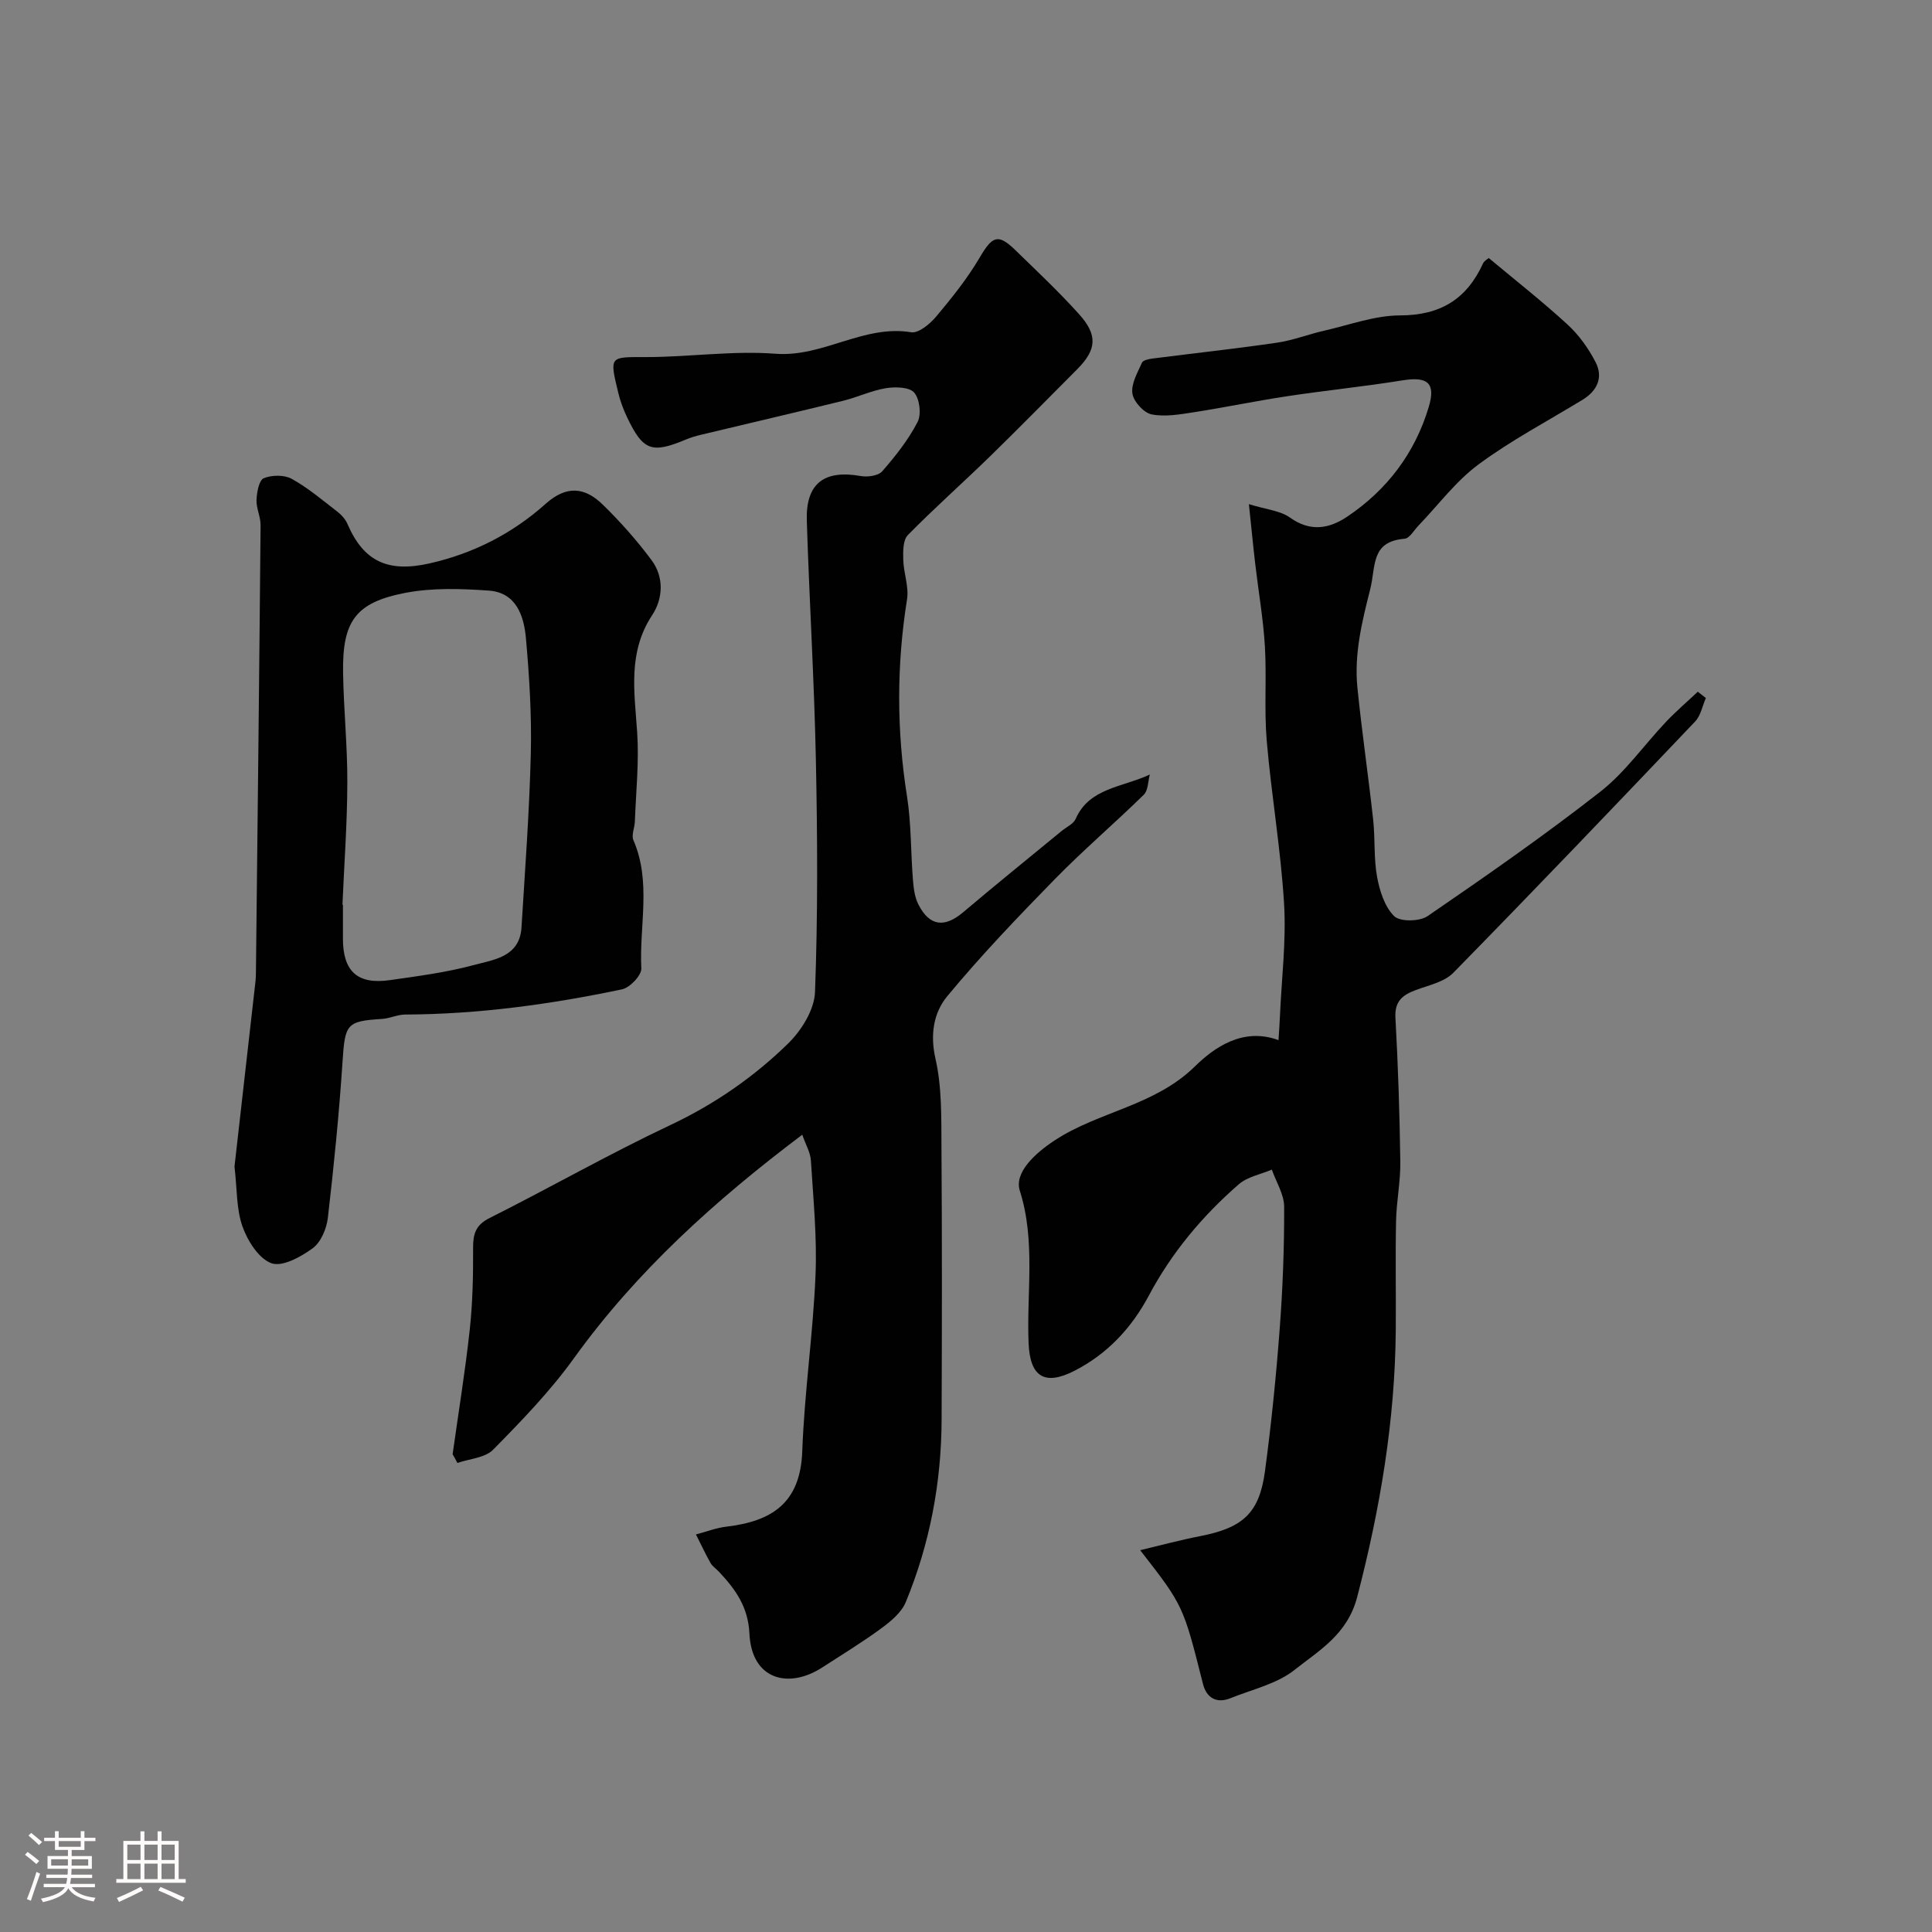 <svg enable-background="new 0 0 400 400" viewBox="0 0 400 400" xmlns="http://www.w3.org/2000/svg"><rect x="0" y="0" width="400" height="400" fill="#808080" stroke="none"/><path d="m5.17 384 .55-.58c.85.61 1.65 1.24 2.4 1.87l-.59.64c-.83-.73-1.62-1.38-2.36-1.93m1.22 9.53-.82-.34c.71-1.76 1.37-3.64 1.98-5.63.24.13.5.25.76.36-.6 1.67-1.24 3.54-1.92 5.61m-.5-13.5.57-.54c.56.44 1.31 1.06 2.26 1.87l-.64.64c-.68-.66-1.41-1.32-2.19-1.97m3.25.46h2.24v-1.36h.77v1.36h4.57v-1.36h.76v1.36h2.28v.69h-2.28v1.84h-2.64v1.26h4.18v2.64h-4.21c0 .45-.02.86-.05 1.21h4.32v.69h-4.38c-.04.34-.1.75-.19 1.22h5.15v.69h-4.82c.87 1.19 2.51 1.92 4.93 2.19-.17.31-.3.57-.37.76-2.77-.49-4.52-1.41-5.26-2.76-.56 1.26-2.3 2.23-5.24 2.9-.12-.24-.26-.48-.43-.72 2.73-.55 4.38-1.34 4.96-2.38h-4.38v-.69h4.65c.1-.38.17-.79.21-1.22h-4.32v-.69h4.4c.03-.34.05-.75.05-1.21h-4.2v-2.64h4.23v-1.26h-2.69v-1.84h-2.24zm1.46 4.46v1.29h3.45c.01-.4.02-.57.01-.53v-.32-.45h-3.46zm1.55-2.59h4.57v-1.19h-4.57zm6.11 2.59h-3.42v.77c-.01.19-.01.37-.02.53h3.44v-1.29z" fill="#fcfbfa"/><path d="m32.63 379.16h.82v1.98h3.54v7.89h1.46v.78h-14.37v-.78h1.46v-7.89h3.54v-1.98h.82v1.98h2.73zm-3.49 11.48.5.73c-1.61.82-3.28 1.63-5 2.41-.13-.27-.28-.55-.44-.82 1.75-.72 3.4-1.49 4.94-2.32m-2.78-5.55h2.73v-3.18h-2.73zm0 3.95h2.73v-3.2h-2.73zm3.54-3.95h2.73v-3.18h-2.73zm0 3.95h2.73v-3.2h-2.73zm7.89 4.68c-1.84-.92-3.51-1.7-5.02-2.32l.45-.73c1.89.8 3.57 1.55 5.04 2.23zm-1.62-11.81h-2.73v3.18h2.73zm-2.73 7.13h2.73v-3.2h-2.73z" fill="#fcfbfa"/><g fill="#010102"><path d="m93.71 301.09c1.2-8.58 2.6-17.13 3.54-25.74.61-5.6.73-11.27.7-16.9-.02-2.93.48-4.8 3.41-6.27 12.53-6.29 24.73-13.26 37.41-19.24 9.16-4.32 17.3-9.95 24.42-16.91 2.76-2.7 5.42-6.99 5.55-10.65.6-15.97.51-31.99.18-47.98-.34-16.54-1.36-33.06-1.88-49.6-.24-7.71 3.59-10.59 11.17-9.24 1.42.25 3.63-.05 4.45-.99 2.75-3.15 5.4-6.51 7.31-10.19.82-1.58.45-4.77-.7-6.1-1-1.16-3.92-1.22-5.85-.91-3.02.5-5.88 1.87-8.87 2.61-9.77 2.4-19.57 4.67-29.35 7.02-1.1.26-2.2.58-3.24 1.02-7.02 2.94-8.84 2.29-12.13-4.63-.76-1.6-1.4-3.3-1.81-5.01-1.87-7.74-1.84-7.45 5.72-7.45 8.95 0 17.96-1.37 26.83-.69 9.85.75 18.19-6.07 28.08-4.45 1.54.25 3.91-1.74 5.2-3.28 3.23-3.85 6.41-7.82 8.95-12.13 2.64-4.5 3.8-5.1 7.38-1.63 4.47 4.34 9.02 8.63 13.19 13.25 3.97 4.39 3.68 7.41-.37 11.47-6 6.02-11.95 12.09-18.03 18.02-5.62 5.48-11.51 10.69-17.01 16.29-1.02 1.04-1 3.38-.95 5.11.07 2.75 1.2 5.59.78 8.21-2.17 13.6-2.16 27.12-.01 40.74.9 5.68.77 11.51 1.23 17.27.14 1.76.36 3.66 1.15 5.18 2.31 4.52 5.43 4.83 9.29 1.55 6.7-5.68 13.54-11.19 20.32-16.77 1-.83 2.46-1.46 2.93-2.52 2.83-6.44 9.61-6.51 15.36-9.19-.39 1.42-.34 3.29-1.25 4.18-6.03 5.91-12.48 11.41-18.38 17.44-7.69 7.86-15.32 15.83-22.32 24.29-2.79 3.37-3.58 7.88-2.43 12.93 1.34 5.87 1.2 12.14 1.24 18.25.13 18.83.1 37.66.03 56.48-.05 13.05-2.44 25.71-7.42 37.77-.88 2.14-3.07 3.96-5.03 5.4-3.94 2.9-8.13 5.45-12.23 8.11-6.93 4.51-14.65 2.65-15.11-6.99-.26-5.55-2.91-9.2-6.32-12.82-.57-.61-1.33-1.09-1.73-1.79-1.09-1.93-2.02-3.94-3.02-5.92 2.1-.55 4.16-1.36 6.3-1.61 9.3-1.11 15.32-4.78 15.71-15.61.44-12.15 2.23-24.24 2.74-36.39.34-7.9-.46-15.87-.95-23.79-.1-1.68-1.08-3.3-1.79-5.36-18.09 13.64-34.31 28.26-47.31 46.33-4.89 6.79-10.8 12.9-16.69 18.88-1.67 1.7-4.89 1.88-7.4 2.75-.31-.62-.65-1.21-.99-1.8z"/><path d="m236.06 320.95c4.3-1.02 8.31-2.11 12.37-2.9 8.88-1.72 12.3-4.75 13.47-13.46 1.31-9.75 2.3-19.56 3.04-29.37.64-8.44.96-16.91.93-25.37-.01-2.57-1.65-5.12-2.55-7.69-2.31.98-5.05 1.47-6.85 3.04-7.55 6.57-13.9 14.16-18.65 23.1-3.52 6.61-8.56 12.03-15.35 15.5-6.24 3.2-9.22 1.2-9.51-5.69-.44-10.53 1.49-21.16-1.82-31.59-1.18-3.72 3.07-7.7 7.27-10.45 9.16-6 20.63-7.09 28.99-15.29 3.91-3.83 9.9-8.17 17.3-5.43.13-2.1.24-3.55.3-5 .34-7.77 1.32-15.57.85-23.29-.68-11.27-2.63-22.46-3.59-33.73-.55-6.48.01-13.05-.38-19.55-.34-5.7-1.34-11.37-2-17.05-.44-3.73-.79-7.47-1.31-12.35 3.53 1.1 6.46 1.32 8.51 2.78 4.22 3.02 8.13 2.31 11.86-.2 8.25-5.55 14.01-13.15 16.87-22.71 1.49-4.98-.26-6.34-5.45-5.5-7.91 1.28-15.91 2.08-23.84 3.28-6.45.97-12.84 2.31-19.28 3.31-2.92.45-6.02 1.01-8.82.45-1.63-.33-3.74-2.66-3.97-4.33-.29-2.01 1.07-4.31 1.98-6.37.23-.52 1.42-.76 2.2-.86 8.58-1.1 17.19-2.03 25.76-3.28 3.3-.48 6.48-1.74 9.75-2.48 5.23-1.19 10.49-3.16 15.74-3.17 8.35-.01 13.79-3.38 17.16-10.75.25-.55.93-.9 1.19-1.13 5.52 4.61 11.1 8.99 16.31 13.77 2.36 2.17 4.35 4.95 5.82 7.81 1.61 3.13.34 5.91-2.71 7.77-7.23 4.41-14.78 8.38-21.56 13.4-4.7 3.48-8.32 8.4-12.43 12.67-.92.96-1.83 2.61-2.85 2.7-7.09.58-5.91 5.71-7.14 10.53-1.72 6.78-3.33 13.39-2.63 20.33.92 9.12 2.26 18.2 3.26 27.32.43 3.93.1 7.97.81 11.83.53 2.89 1.57 6.19 3.54 8.13 1.21 1.19 5.26 1.13 6.92-.01 12.11-8.3 24.19-16.71 35.75-25.75 5.15-4.03 9.04-9.64 13.59-14.45 2.08-2.2 4.4-4.18 6.6-6.26.56.44 1.11.87 1.67 1.31-.72 1.64-1.06 3.64-2.22 4.86-16.59 17.44-33.22 34.84-50.06 52.02-1.89 1.93-5.15 2.59-7.86 3.61-2.74 1.03-4.32 2.35-4.13 5.72.55 9.92.87 19.86 1.01 29.79.06 4.09-.8 8.18-.88 12.27-.16 7.52 0 15.04-.06 22.56-.15 18.78-3.25 37.07-7.98 55.26-2.02 7.78-7.85 11.06-13 15.14-3.66 2.9-8.74 4.02-13.23 5.84-2.92 1.18-4.98-.1-5.7-2.92-4.09-16.2-4.04-16.21-13.01-27.72z"/><path d="m48.55 241.53c1.41-12.39 2.89-25.44 4.36-38.49.07-.66.07-1.33.08-2 .34-30.76.69-61.52.96-92.29.02-1.76-.92-3.54-.84-5.28.07-1.57.52-4.06 1.5-4.46 1.68-.69 4.26-.72 5.81.14 3.4 1.89 6.43 4.47 9.53 6.87.83.64 1.6 1.55 2.01 2.5 3.35 7.79 8.44 10.05 16.95 8.13 9.14-2.06 17.2-6.21 24.06-12.34 4.39-3.93 8.16-3.4 11.81.15s7.07 7.42 10.11 11.5c2.63 3.53 2.39 7.97.14 11.39-5.1 7.74-3.67 15.92-3.11 24.28.41 6.12-.25 12.31-.48 18.47-.05 1.3-.75 2.81-.3 3.85 3.76 8.66 1.19 17.71 1.64 26.55.07 1.42-2.37 3.99-4 4.33-14.79 3.11-29.73 5.16-44.9 5.22-1.6.01-3.19.81-4.8.91-7.36.45-7.65 1.07-8.16 8.82-.71 10.81-1.79 21.59-3.04 32.35-.26 2.24-1.43 5.05-3.13 6.3-2.44 1.79-6.3 3.92-8.55 3.11-2.63-.95-4.94-4.63-6-7.62-1.28-3.6-1.1-7.73-1.65-12.39zm22.35-54.21h.1v7c0 6.81 3.01 9.57 9.76 8.6 5.8-.83 11.67-1.59 17.31-3.11 4.16-1.13 9.52-1.66 9.9-7.8.74-12.02 1.64-24.05 1.93-36.08.19-7.92-.31-15.88-1.01-23.77-.41-4.64-2-9.47-7.67-9.88-5.75-.41-11.71-.61-17.32.47-10.31 1.99-13.03 5.88-12.87 16.51.12 7.6.91 15.19.88 22.79-.02 8.41-.65 16.84-1.01 25.27z"/></g></svg>